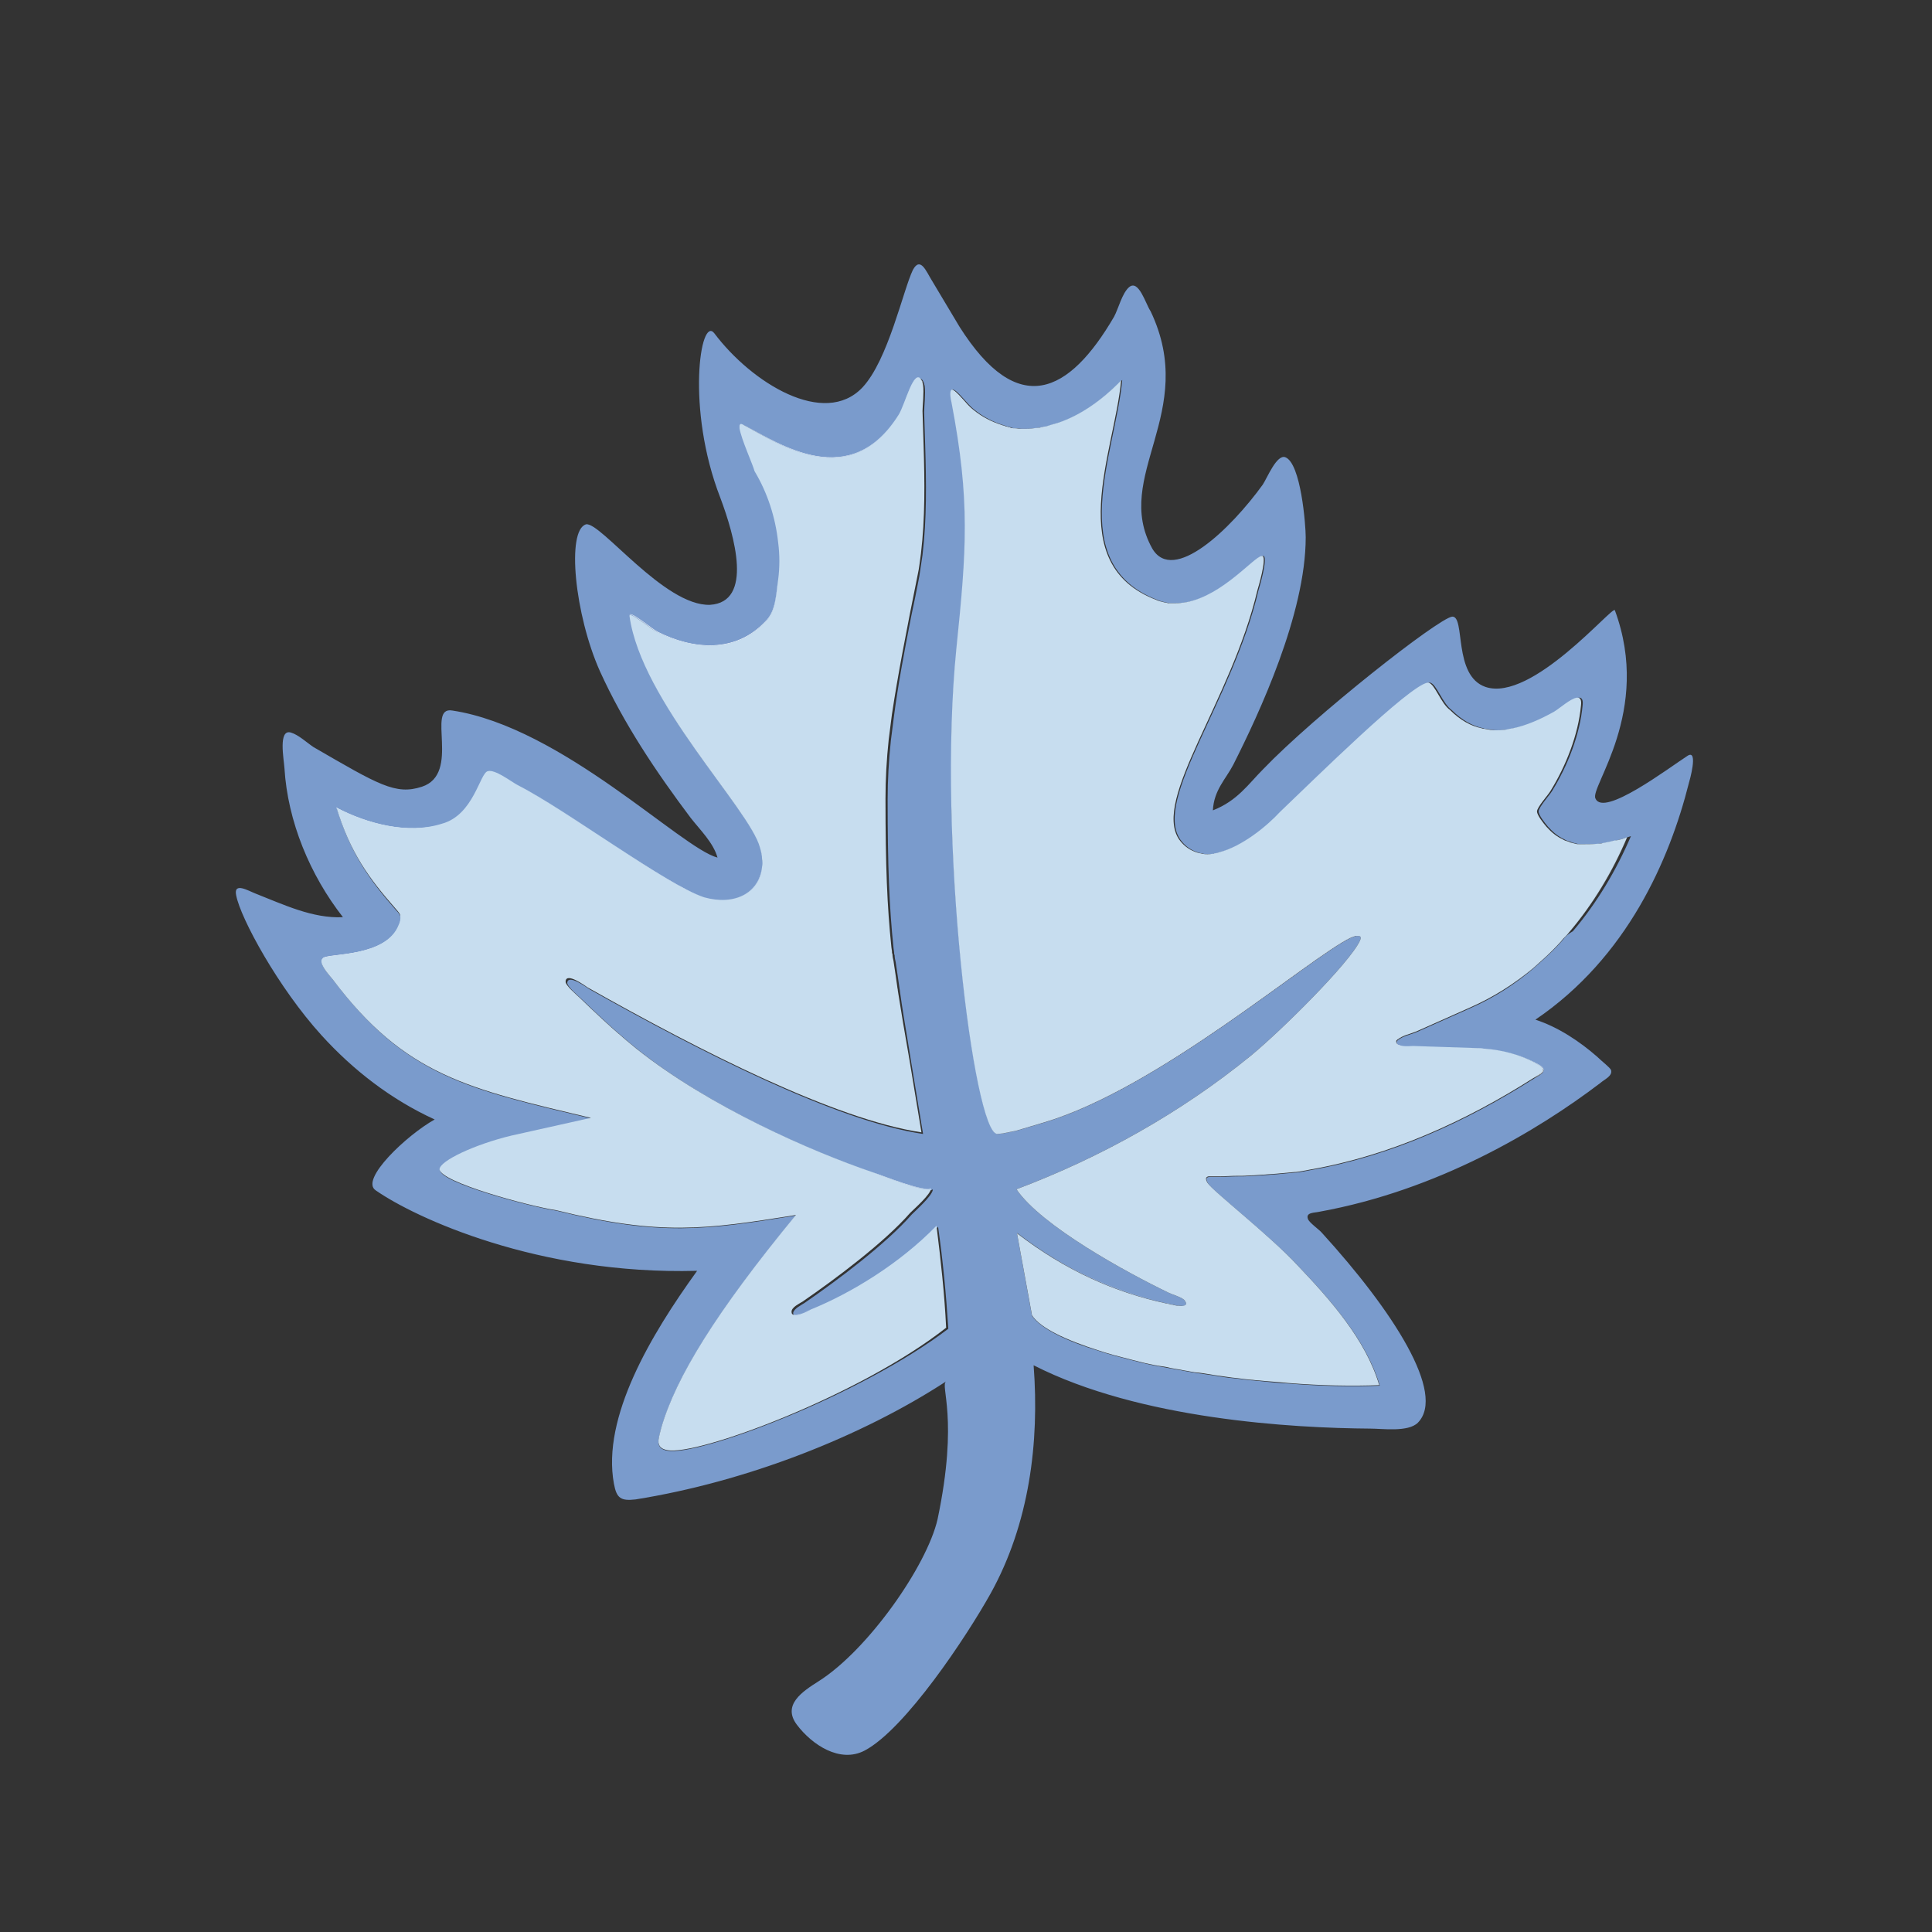 <?xml version="1.0" encoding="utf-8"?>
<!-- Generator: Adobe Illustrator 18.1.1, SVG Export Plug-In . SVG Version: 6.00 Build 0)  -->
<!DOCTYPE svg PUBLIC "-//W3C//DTD SVG 1.1//EN" "http://www.w3.org/Graphics/SVG/1.1/DTD/svg11.dtd">
<svg version="1.1" id="Layer_1" xmlns="http://www.w3.org/2000/svg" xmlns:xlink="http://www.w3.org/1999/xlink" x="0px" y="0px"
	 viewBox="-1115 1549 360 360" enable-background="new -1115 1549 360 360" xml:space="preserve">
<rect x="-1115" y="1549" width="360" height="360" fill="#333333" stroke="none"/>
<g>
	<path fill="#7A9BCC" d="M-800.3,1694.9c0.1-0.3,1.8-6.3-0.2-5.1c-3.7,2.4-15.7,11.5-17.2,8c-1.2-2,10.6-16.2,3.6-35.1
		c-0.4-0.9-15.5,17.2-24.1,14.3c-6.1-2.1-3.7-13.2-6.2-13.1c-2.6,0.3-25.7,18.5-35.2,28.4c-2.8,2.8-4.8,5.9-9.4,7.7
		c0.2-3.8,2.4-5.8,3.8-8.5c4.8-9.5,13.5-28.1,13.5-42.4c0-2.3-0.9-13.8-3.8-14.9c-1.6-0.6-3.4,3.9-4.2,5.1
		c-6,8.3-16.7,18.6-20.6,11.9c-7.5-13.5,8.7-25.3-0.3-44.2c-0.9-1.3-2.2-6-4-4.5c-1.3,1.1-2,4-2.8,5.5c-8.4,14.4-17.9,19.1-28.8,1.9
		l-5.2-8.7c-1-1.6-2.1-4.5-3.5-1.9c-1.8,3.7-4.6,16.8-9.4,21.9c-7.1,7.5-20.6-0.8-27.6-10.1c-2.6-3.4-5.3,14.1,1.1,30.6
		c2.7,7.2,6.2,19.5-1.9,20c-8.5,0.3-20.4-15.5-23.1-15c-3.7,1.1-2.1,16.9,2.6,27.4c4.4,9.7,10.5,18.8,16.9,27.3
		c1.8,2.3,4.2,4.6,5,7.4c-6.7-1.7-29-24.3-49.4-27.4c-5-0.9,1.7,11.8-5.7,14.2c-4.9,1.6-8.1-0.4-20.2-7.4c-1.2-0.8-2.8-2.3-4.2-2.7
		c-2.4-0.7-1.3,5-1.2,6.6c0.6,10,4.8,20,10.9,27.8c-5.6,0.3-11.2-2.4-16.3-4.4c-1.3-0.5-4.1-2.2-3.6,0.3c0.8,4.3,7.9,17.3,15.9,26.1
		c5.9,6.5,13,12,21.1,15.7c-5.2,2.9-14,11.2-11,13.2c7.3,5.1,30.3,15.8,59.9,15c-8.6,11.9-17.8,27.3-15.5,39.7
		c0.5,2.7,1.3,3.2,4,2.9c20.7-3.3,42.1-11.7,57.9-22c-1.2,0.8,2.4,6.7-1.6,25.7c-2,8.7-13,24.4-22.2,30.2c-3,1.9-6.8,4.4-4,8.1
		c2.8,3.7,8,7.2,12.6,4.8c7.6-4,19.1-21.4,23.5-29.3c7.2-13,9.1-28.1,8-42.5c19.8,10.1,48.3,11.7,62.7,11.8c2.3,0,7.1,0.7,8.9-1.1
		c5.3-5.4-4.6-20.8-17.9-35.4c-0.5-0.6-2.4-1.9-2.6-2.6c-0.4-1.2,1.2-1.1,2.1-1.3c22.1-4,40.7-15.1,52.4-24c0.8-0.7,2.3-1.3,2-2.4
		c-0.2-0.5-1.8-1.7-2.6-2.5c-3.2-2.8-7.2-5.5-11.5-6.9C-811.8,1727.4-803.9,1709.2-800.3,1694.9z M-990.7,1819.3
		c-1.1-0.2-1.5-0.7-1.6-1.4c0-0.2,0-0.3,0-0.5c0.1-0.7,0.3-1.4,0.5-2.2c2.7-9.4,10.2-21.6,25.1-39.7c0,0,0,0,0,0
		c-16.9,2.7-25.2,3.9-44.6-0.9c-5.2-0.8-21.4-5.2-21.7-7.5v-0.1c0-1.6,6.7-4.7,13.4-6.3l14.8-3.3c0,0-0.1,0-0.1,0
		c-22.7-5.4-34.5-7.8-48-25.8c-0.5-0.6-2-2.2-2.1-3.2c0-0.1,0-0.2,0-0.3c0-0.2,0.1-0.3,0.2-0.4c1.2-1,11.9-0.2,14.2-6.3
		c0.1-0.2,0.2-0.4,0.2-0.6c0-0.2,0.1-0.3,0.1-0.4c0-0.1,0-0.3,0-0.4c-0.1-0.4-0.3-0.8-0.9-1.4c-4.9-5.6-8.4-10.4-11-18.9
		c0,0,0,0,0,0c5.7,3,13.3,5,19.6,3c6-1.6,7.1-9.5,8.6-9.8c1.3-0.4,4.3,1.9,5.4,2.5c9.7,5,28,18.8,34.9,21c5.7,1.6,10.4-0.8,10.8-5.7
		c0.1-0.4,0.1-0.9,0-1.4c0-0.4-0.1-0.7-0.1-1.1c-0.1-0.4-0.2-0.7-0.2-1.1c-1.9-7.1-22.1-27.2-24.3-43.1v0c0,0,0-0.1,0-0.1
		c0.2-0.7,4.2,2.7,5.2,3.1c6.7,3.3,14.6,4,20.1-1.9c2-1.9,2-5.1,2.4-7.8v-0.1c0.3-2.3,0.3-4.6,0-6.9c-0.1-1.2-0.3-2.3-0.5-3.5
		c-0.7-3.4-2-6.7-3.8-9.7c-0.3-1.1-2.2-5.4-2.7-7.6c0-0.2-0.1-0.4-0.1-0.5c0-0.2,0-0.4,0-0.5c0.1-0.3,0.2-0.4,0.6-0.2
		c6.9,3.7,20,12.8,29.1-1.9c1.2-2,2.8-8.7,4.2-6.4c0.1,0.2,0.2,0.5,0.3,0.9c0.2,1.5-0.1,3.9-0.1,4.9l0.2,6.4
		c0.2,6.7,0.3,13.5-0.5,20.2c-0.1,0.7-0.2,1.3-0.3,2c-0.1,0.7-0.2,1.3-0.3,2c-0.5,2.6-1,5.1-1.5,7.4c-1.4,7.1-2.5,13.1-3.2,18.5
		c-0.2,1.6-0.4,3.2-0.6,4.7c-0.4,3.8-0.6,7.4-0.6,11c0,12.5,0.3,20,1.1,27.7c0,0.2,0.1,0.5,0.1,0.7c0,0.2,0,0.4,0.1,0.6
		c0,0.4,0.1,0.9,0.2,1.3c0,0.2,0.1,0.5,0.1,0.7c0.1,0.6,0.2,1.3,0.3,2c0.1,0.7,0.2,1.4,0.3,2.1c0,0.2,0.1,0.4,0.1,0.7
		c0.4,2.9,0.9,5.9,1.5,9.5c0.2,1.2,0.4,2.4,0.6,3.7l2.2,13.3l0,0c-16.1-2.4-41.1-15.1-62.2-27c-0.6-0.4-3.9-2.8-4.1-1.2v0
		c-0.1,0.7,2.2,2.6,2.6,3c5.5,5.3,8.1,7.5,10.7,9.6c13.6,10.8,32.6,19.1,44.1,23c1.2,0.4,9.9,4,10.7,2.9c0,0.1,0,0.2,0,0.2
		c-0.3,1.2-3.1,3.7-3.9,4.5c-4.8,5.5-13.9,12.3-20,16.5c-0.6,0.4-1.9,1-2.1,1.8c0,0,0,0.1,0,0.1c0,0,0,0,0,0v0
		c0,1.4,3.1-0.2,3.6-0.5c7.4-3,16.5-8.5,23.4-15.6c0.9,6.3,1.5,12.6,1.9,18.9c0,0,0,0.1,0,0.1
		C-954.6,1809-985.1,1820.5-990.7,1819.3z M-823.6,1723.9c-0.2,0.2-0.3,0.4-0.5,0.6c-1,1.1-2,2.1-3.1,3.1c-0.3,0.3-0.7,0.6-1,0.9
		c-0.3,0.3-0.7,0.6-1,0.9c-3.5,3-7.4,5.5-11.7,7.4l-10.1,4.5c-0.2,0.1-0.8,0.3-1.4,0.5c-0.2,0.1-0.4,0.1-0.6,0.2
		c-0.8,0.3-1.5,0.7-1.7,1c-0.3,0.7,0.4,0.9,1.2,1c0.7,0.1,1.5,0,1.9,0l12,0.4c0.4,0,0.8,0,1.2,0.1c0.4,0,0.8,0.1,1.2,0.1
		c3.5,0.4,6.6,1.5,8.8,2.8c2,1.1,0.7,1.7-0.8,2.6c-12.6,8-26.6,14.4-41.4,17c-0.5,0.1-1.1,0.2-1.6,0.3c-0.5,0.1-1.1,0.2-1.6,0.2
		c-1.1,0.1-2.1,0.2-3.2,0.3c-1.4,0.1-2.9,0.2-4.3,0.3c-0.7,0-1.4,0.1-2.2,0.1c-0.3,0-0.6,0-0.8,0c-1.2,0-2.4,0.1-3.5,0.1
		c-0.4,0-0.8,0-1.2,0c-0.1,0-0.3,0-0.4,0c-0.1,0-0.2,0-0.2,0c0,0,0,0-0.1,0c-0.5,0.1-0.7,0.4-0.2,1.2c1,1.6,11.6,9.8,16.8,15.4
		c6,6.3,12.7,13.8,15.2,22.3c-5,0.2-10.8,0.1-17-0.4c-1.9-0.1-3.8-0.3-5.7-0.5c-0.4,0-0.8-0.1-1.2-0.1c-1.2-0.1-2.3-0.3-3.5-0.4
		c-1.2-0.1-2.3-0.3-3.5-0.5c-1.2-0.2-2.3-0.3-3.5-0.5c-0.4-0.1-0.8-0.1-1.1-0.2c-0.8-0.1-1.5-0.3-2.3-0.4c-0.4-0.1-0.7-0.1-1.1-0.2
		c-0.7-0.1-1.5-0.3-2.2-0.4c-0.2,0-0.4-0.1-0.6-0.1c-1.6-0.3-3.2-0.7-4.7-1.1c0,0,0,0,0,0c-2-0.5-3.9-1-5.7-1.6c0,0,0,0,0,0
		c-6.3-1.9-11-4.2-12.7-6.6l-2.8-15.4c0,0,0,0,0.1,0c9.1,7,18.2,11,27.9,13.1c0.2,0,0.5,0.1,0.9,0.2c0,0,0,0,0.1,0
		c0.2,0,0.3,0.1,0.5,0.1c0.3,0.1,0.5,0.1,0.8,0.1c0.3,0,0.6,0.1,0.8,0c0.4-0.1,0.6-0.3,0.2-0.9c-0.3-0.6-2.4-1.2-3-1.5
		c-7.9-3.8-23.8-12.5-28.4-19.3c15.7-5.9,30.7-14.3,43.7-24.9c5.7-4.7,18.4-17.3,20.3-21.4c0.3-0.7,0.1-0.9-0.2-0.9
		c-0.1,0-0.2,0-0.3,0c0,0-0.1,0-0.2,0c-0.3,0.1-0.6,0.2-0.9,0.3c-7.9,3.8-35.6,27.9-57,34.4l-5.4,1.6l-2.5,0.5l-1,0.1c0,0,0,0,0,0
		c0,0,0,0,0,0c-4.2,0.2-11.3-54.4-7.6-90.4c1.9-18.5,2.6-27.6-0.9-45.9c-0.4-1.8-0.2-2.4,0.2-2.4h0c0.8,0.1,2.7,2.8,3.9,3.7
		c1.7,1.4,3.5,2.3,5.4,2.9c0.2,0.1,0.4,0.1,0.6,0.2c0.2,0.1,0.5,0.1,0.7,0.2c0.1,0,0.2,0,0.3,0.1c0.3,0.1,0.6,0.1,0.9,0.1
		c0.3,0,0.6,0.1,1,0.1s0.6,0,1,0c0.7,0,1.5-0.1,2.2-0.2c0.2,0,0.4-0.1,0.6-0.1c0.2,0,0.4-0.1,0.5-0.1c0.3,0,0.6-0.1,0.9-0.2
		c0.3-0.1,0.6-0.2,1-0.3c0.3-0.1,0.7-0.2,1-0.3c4-1.4,7.9-4.2,11.5-7.9c0,0,0,0,0,0.1c-1.2,13.3-11,34.2,6.6,40.9
		c0.4,0.2,0.9,0.3,1.3,0.4c0.3,0.1,0.6,0.1,0.9,0.2c0.1,0,0.3,0,0.4,0c0.1,0,0.2,0,0.4,0c0.6,0,1.3,0,1.9-0.1c0.2,0,0.4-0.1,0.7-0.1
		c6.9-1.3,12.7-8.7,14-8.6c0,0,0,0,0.1,0c0,0,0.1,0,0.1,0c0.7,0.7-0.8,5.7-1,6.4c-4.9,20.7-19.6,38.9-14.6,46.4
		c1,1.4,2.2,2.1,3.5,2.5c0.1,0,0.3,0.1,0.5,0.1c0.1,0,0.3,0.1,0.4,0.1c0.6,0.1,1.2,0.1,1.8,0c0.1,0,0.3,0,0.4-0.1
		c0.3,0,0.6-0.1,0.9-0.2c4.3-1.1,8.9-4.9,11.3-7.5c6.6-6.2,24.1-23.7,27.6-24.1c0.1,0,0.2,0,0.2,0c1.2,0.3,2.3,3.9,4,5.1
		c1.9,1.9,3.9,3,5.9,3.4c0.2,0.1,0.4,0.1,0.5,0.1c0.4,0.1,0.7,0.1,1.1,0.2c0.8,0.1,1.6,0.1,2.4,0c0.4,0,0.8-0.1,1.2-0.2
		c0.2,0,0.4-0.1,0.6-0.1c2.5-0.5,5.1-1.7,7.7-3.1c1-0.6,3.1-2.5,4.2-2.6c0.1,0,0.2,0,0.3,0c0.4,0.1,0.6,0.5,0.5,1.4
		c-0.5,5.5-2.8,11.3-5.7,16c-0.4,0.7-2.5,3-2.5,3.8c0,0.7,1.2,2.2,1.8,2.9c0.9,1,1.9,1.8,3,2.3c0.3,0.2,0.6,0.3,1,0.4
		c0.2,0.1,0.3,0.1,0.5,0.2c0.3,0.1,0.5,0.1,0.8,0.2c0.3,0.1,0.5,0.1,0.8,0.1c0.2,0,0.4,0,0.6,0c0.1,0,0.2,0,0.4,0
		c0.8,0,1.7,0,2.6-0.1c0.2,0,0.5-0.1,0.7-0.1c0.5-0.1,1-0.2,1.5-0.3c0.3-0.1,0.5-0.1,0.8-0.2c0.9-0.2,1.8-0.5,2.7-0.8c0,0,0,0,0,0
		c-2.7,6.3-6.3,12.4-10.8,17.7C-822.9,1723.1-823.3,1723.5-823.6,1723.9z"/>
	<path fill="#FFFFFF" d="M-928.4,1628.3c-1.9-0.5-3.7-1.5-5.4-2.9c-1.2-1-3.1-3.7-3.9-3.7c0.8-0.1,2.8,2.7,3.9,3.7
		C-932.1,1626.8-930.3,1627.8-928.4,1628.3z"/>
	<path fill="#FFFFFF" d="M-906.3,1620.1C-906.3,1620.1-906.2,1620-906.3,1620.1c-1.1,13.2-11,34.2,6.6,40.9c0.4,0.2,0.9,0.3,1.3,0.4
		c-0.5-0.1-0.9-0.2-1.3-0.4C-917.3,1654.3-907.5,1633.3-906.3,1620.1z"/>
	<path fill="#FFFFFF" d="M-897.5,1661.5c-0.3,0-0.6-0.1-0.9-0.2C-898.1,1661.4-897.8,1661.5-897.5,1661.5z"/>
	<path fill="#FFFFFF" d="M-897.7,1791.8c0.2,0,0.5,0.1,0.8,0.2C-897.2,1791.9-897.6,1791.8-897.7,1791.8
		c-9.7-2.2-18.8-6.1-27.9-13.1l0,0C-916.5,1785.7-907.3,1789.6-897.7,1791.8z"/>
	<path fill="#FFFFFF" d="M-895.7,1705.7c-5-7.5,9.7-25.7,14.6-46.4c0.2-0.7,1.8-5.7,1-6.4c0,0,0,0-0.1,0c0.1,0,0.1,0,0.1,0
		c0.7,0.7-0.8,5.7-1,6.4C-885.9,1679.9-900.6,1698.2-895.7,1705.7c1,1.3,2.2,2.1,3.5,2.5C-893.5,1707.8-894.7,1707-895.7,1705.7z"/>
	<path fill="#FFFFFF" d="M-920.4,1758.1l-5.4,1.6l-2.5,0.5l-1,0.1c0,0-0.1,0-0.1,0c0,0,0,0,0,0l1-0.1l2.5-0.5L-920.4,1758.1
		c21.3-6.5,49.1-30.6,57-34.4c0.3-0.1,0.6-0.3,0.9-0.3c-0.3,0.1-0.6,0.2-0.8,0.3C-871.2,1727.5-899,1751.7-920.4,1758.1z"/>
	<path fill="#FFFFFF" d="M-873.2,1784.9c6,6.3,12.7,13.8,15.2,22.3h0C-860.5,1798.7-867.2,1791.2-873.2,1784.9
		c-5.2-5.5-15.8-13.8-16.8-15.4c-0.5-0.8-0.3-1.1,0.2-1.2c-0.5,0.1-0.6,0.5-0.2,1.2C-888.9,1771.1-878.4,1779.3-873.2,1784.9z"/>
	<path fill="#FFFFFF" d="M-854.8,1742.9c0.2-0.4,0.9-0.7,1.7-1C-853.9,1742.2-854.6,1742.6-854.8,1742.9c-0.2,0.7,0.4,0.9,1.2,1
		C-854.5,1743.9-855.2,1743.7-854.8,1742.9z"/>
	<path fill="#FFFFFF" d="M-849.1,1676.5C-849,1676.5-849,1676.5-849.1,1676.5c1.2,0.3,2.4,3.9,4,5.1c1.9,1.9,3.8,3,5.9,3.4
		c-2-0.5-4-1.6-5.9-3.4C-846.7,1680.3-847.9,1676.8-849.1,1676.5z"/>
	<path fill="#FFFFFF" d="M-829.2,1749.9c-12.6,8-26.6,14.4-41.4,17c-0.5,0.1-1.1,0.2-1.6,0.3c0.5-0.1,1.1-0.2,1.6-0.3
		C-855.8,1764.3-841.8,1757.9-829.2,1749.9c1.4-1,2.7-1.5,0.7-2.6c-2.2-1.3-5.3-2.4-8.8-2.8c3.5,0.4,6.6,1.5,8.9,2.8
		C-826.4,1748.4-827.7,1749-829.2,1749.9z"/>
	<path fill="#FFFFFF" d="M-824.1,1705.6c0.3,0.1,0.6,0.3,1,0.4C-823.4,1705.9-823.8,1705.7-824.1,1705.6z"/>
	<path fill="#FFFFFF" d="M-824.1,1705.6c-1.1-0.5-2.2-1.2-3-2.3c-0.5-0.6-1.8-2.2-1.8-2.9c0-0.9,2-3.1,2.5-3.8
		c2.9-4.7,5.2-10.4,5.7-16c0.1-0.9-0.1-1.3-0.5-1.4c0.4,0.1,0.6,0.4,0.5,1.4c-0.5,5.5-2.8,11.3-5.7,16c-0.4,0.7-2.5,3-2.5,3.8
		c0,0.7,1.2,2.2,1.8,2.9C-826.2,1704.3-825.2,1705.1-824.1,1705.6z"/>
	<path fill="#FFFFFF" d="M-811.8,1705c-2.7,6.4-6.3,12.4-10.8,17.7C-818.1,1717.4-814.5,1711.3-811.8,1705
		C-811.8,1705-811.8,1705-811.8,1705z"/>
	<path fill="#FFFFFF" d="M-1040.6,1721.3c0.2-0.4,0.2-0.7,0.3-1C-1040.4,1720.6-1040.5,1720.9-1040.6,1721.3
		c-2.3,6.2-13.1,5.4-14.2,6.3c-0.1,0.1-0.2,0.3-0.2,0.4c0-0.2,0.1-0.3,0.2-0.5C-1053.7,1726.6-1043,1727.4-1040.6,1721.3z"/>
	<path fill="#FFFFFF" d="M-1004.9,1757.4c0,0,0.1,0,0.1,0l-14.8,3.3c-6.7,1.6-13.4,4.7-13.4,6.3c-0.2-1.5,6.6-4.7,13.4-6.3
		L-1004.9,1757.4z"/>
	<path fill="#FFFFFF" d="M-1032.7,1702.6c-6.3,2-13.8,0-19.6-3c0,0,0,0,0-0.1C-1046.6,1702.5-1039,1704.5-1032.7,1702.6
		c6-1.6,7.1-9.6,8.6-9.9c1.3-0.4,4.3,1.9,5.4,2.5c9.7,5,28,18.8,34.9,21c5.7,1.6,10.3-0.8,10.8-5.7c-0.4,4.9-5.1,7.3-10.8,5.7
		c-6.9-2.1-25.1-16-34.9-21c-1.1-0.6-4.1-2.9-5.4-2.5C-1025.6,1693-1026.7,1701-1032.7,1702.6z"/>
	<path fill="#FFFFFF" d="M-997.7,1663.6c0.1-0.9,4.2,2.6,5.2,3.1c6.7,3.4,14.6,4,20.1-1.9c2-1.9,2-5.1,2.4-7.8v0.1
		c-0.4,2.8-0.4,5.9-2.4,7.8c-5.4,5.9-13.4,5.3-20.1,1.9C-993.5,1666.3-997.5,1662.9-997.7,1663.6z"/>
	<path fill="#FFFFFF" d="M-966.7,1775.4c-14.9,18.1-22.4,30.4-25.1,39.7c-0.2,0.7-0.5,1.5-0.5,2.2c0-0.7,0.3-1.5,0.5-2.2
		C-989.1,1805.8-981.6,1793.5-966.7,1775.4C-966.7,1775.4-966.7,1775.4-966.7,1775.4z"/>
	<path fill="#FFFFFF" d="M-945.5,1746.6l2.2,13.4h0L-945.5,1746.6c-0.9-5.1-1.6-9.3-2.2-13.1
		C-947.1,1737.3-946.4,1741.5-945.5,1746.6z"/>
	<path fill="#FFFFFF" d="M-977.2,1628.3c0-0.3,0.2-0.4,0.6-0.2c6.9,3.7,20,12.8,29.1-1.9c1.2-1.9,2.8-8.7,4.2-6.4
		c0.1,0.2,0.2,0.6,0.3,0.9c-0.1-0.4-0.1-0.7-0.3-0.9c-1.4-2.2-3,4.5-4.2,6.4c-9.1,14.6-22.2,5.5-29.1,1.9
		C-977,1627.9-977.2,1628-977.2,1628.3z"/>
	<path fill="#FFFFFF" d="M-952.3,1767.5c-11.5-4-30.5-12.3-44.1-23c-2.6-2.1-5.2-4.2-10.7-9.6c-0.4-0.4-2.7-2.3-2.6-3
		c0,0.8,2.2,2.6,2.6,3c5.5,5.3,8.1,7.5,10.7,9.6C-982.8,1755.2-963.8,1763.5-952.3,1767.5c1.2,0.3,9.9,3.9,10.7,2.8v0
		C-942.3,1771.5-951.1,1767.9-952.3,1767.5z"/>
	<path fill="#FFFFFF" d="M-938.6,1796.3C-938.6,1796.4-938.7,1796.4-938.6,1796.3c-0.4-6.3-1.1-12.6-2-18.9
		c-6.9,7.1-16,12.6-23.4,15.6c-0.6,0.2-3.6,1.9-3.6,0.5v0c0.1,1.3,3.1-0.3,3.6-0.5c7.4-3,16.5-8.5,23.4-15.6
		C-939.7,1783.7-939,1790-938.6,1796.3z"/>
</g>
<path fill="#C7DDEF" d="M-938.7,1796.4c-16,12.6-46.5,24-52,22.8c-1.1-0.2-1.5-0.7-1.6-1.4c0-0.2,0-0.3,0-0.5
	c0.1-0.7,0.3-1.4,0.5-2.2c2.7-9.4,10.2-21.6,25.1-39.7c0,0,0,0,0,0c0,0,0,0,0,0c-16.9,2.7-25.2,3.9-44.7-0.9
	c-5.2-0.8-21.4-5.2-21.7-7.6c0-1.6,6.7-4.7,13.4-6.3l14.8-3.3c0,0-0.1,0-0.1,0l0.1,0c-22.7-5.4-34.6-7.8-48.1-25.8
	c-0.5-0.6-1.9-2.1-2.1-3.2c0-0.1,0-0.2,0-0.3c0-0.2,0.1-0.3,0.2-0.4c1.2-1,11.9-0.2,14.2-6.3c0.2-0.4,0.3-0.8,0.3-1.1
	c0-0.1,0-0.3,0-0.4c0-0.5-0.3-0.8-0.9-1.5c-4.9-5.6-8.4-10.3-11-18.8c5.7,3,13.3,5,19.6,3c6-1.6,7.1-9.5,8.6-9.8
	c1.3-0.4,4.3,1.9,5.4,2.5c9.7,5,28,18.8,34.9,21c5.7,1.6,10.4-0.8,10.8-5.7c0.1-0.4,0.1-0.9,0-1.4c0-0.7-0.2-1.5-0.4-2.2
	c-1.9-7.1-22.1-27.2-24.3-43.1c0,0,0-0.1,0-0.1c0.2-0.7,4.2,2.7,5.2,3.1c6.7,3.3,14.6,4,20.1-1.9c2-1.9,2-5.1,2.4-7.8v-0.1
	c0.3-2.3,0.3-4.6,0-6.9c-0.5-4.7-2-9.3-4.4-13.3c-0.3-1.2-2.5-6-2.8-8c0-0.2,0-0.4,0-0.5c0.1-0.3,0.2-0.4,0.6-0.2
	c6.9,3.7,20,12.8,29.1-1.9c1.2-2,2.8-8.7,4.2-6.4c0.1,0.2,0.2,0.5,0.3,0.9c0.2,1.5-0.1,3.9-0.1,4.9l0.2,6.4
	c0.2,6.7,0.3,13.5-0.5,20.2c-0.2,1.3-0.3,2.6-0.6,3.9c-2.1,10.4-3.7,18.7-4.8,26c-0.2,1.6-0.4,3.2-0.6,4.7c-0.4,3.8-0.6,7.4-0.6,11
	c0,12.5,0.3,20,1.1,27.7c0,0.2,0.1,0.5,0.1,0.7c0,0.2,0,0.4,0.1,0.6c0,0.4,0.1,0.9,0.2,1.3c0,0.2,0.1,0.5,0.1,0.7
	c0.1,0.6,0.2,1.3,0.3,2c0.1,0.7,0.2,1.4,0.3,2.1c0,0.2,0.1,0.4,0.1,0.7c0.6,3.8,1.3,8,2.2,13.1l2.2,13.3
	c-16.1-2.4-41.1-15.1-62.2-27c-0.6-0.4-3.9-2.8-4.1-1.2v0.1c-0.1,0.7,2.2,2.6,2.6,3c5.5,5.3,8.1,7.5,10.7,9.6
	c13.6,10.8,32.6,19.1,44.1,23c1.2,0.4,9.9,4,10.7,2.9c0,1.1-3.1,3.8-3.9,4.6c-4.8,5.5-13.9,12.3-20,16.5c-0.6,0.4-2.2,1.1-2.1,2
	c0,0,0,0,0,0v0c0,1.4,3.1-0.2,3.6-0.5c7.4-3,16.5-8.5,23.4-15.6C-939.7,1783.8-939,1790.1-938.7,1796.4z"/>
<path fill="#C7DDEF" d="M-811.8,1705c-2.7,6.3-6.3,12.4-10.8,17.7c-0.3,0.4-0.7,0.8-1.1,1.2c-0.2,0.2-0.3,0.4-0.5,0.6
	c-1,1.1-2,2.1-3.1,3.1c-0.3,0.3-0.7,0.6-1,0.9c-0.3,0.3-0.7,0.6-1,0.9c-3.5,2.9-7.4,5.4-11.7,7.3l-10.1,4.5
	c-0.3,0.1-0.8,0.3-1.4,0.5c-0.2,0.1-0.4,0.1-0.6,0.2c-0.8,0.3-1.5,0.7-1.7,1c-0.3,0.7,0.4,0.9,1.2,1c0.7,0.1,1.5,0,1.9,0l12,0.4
	c0.4,0,0.8,0,1.2,0.1c0.4,0,0.8,0.1,1.2,0.1c3.5,0.4,6.6,1.5,8.8,2.8c2,1.1,0.7,1.7-0.8,2.6c-12.6,8-26.6,14.4-41.4,17
	c-0.5,0.1-1.1,0.2-1.6,0.3c-0.5,0.1-1.1,0.2-1.6,0.2c-1.1,0.1-2.1,0.2-3.2,0.3c-1.4,0.1-2.9,0.2-4.3,0.3c-0.7,0-1.4,0.1-2.2,0.1
	c-0.3,0-0.6,0-0.8,0c-1.2,0-2.4,0.1-3.5,0.1c-0.4,0-0.8,0-1.2,0c-0.2,0-0.3,0-0.4,0c-0.1,0-0.2,0-0.2,0c0,0,0,0-0.1,0
	c-0.5,0.1-0.7,0.4-0.2,1.2c1,1.6,11.6,9.8,16.8,15.4c6,6.3,12.7,13.8,15.2,22.3c-5,0.2-10.8,0.1-17-0.4c-1.9-0.2-3.8-0.3-5.7-0.5
	c-0.4,0-0.8-0.1-1.2-0.1c-1.2-0.1-2.3-0.3-3.5-0.4c-1.2-0.2-2.3-0.3-3.5-0.5c-1.2-0.2-2.3-0.4-3.5-0.5c-0.4-0.1-0.8-0.1-1.1-0.2
	c-0.8-0.1-1.5-0.3-2.3-0.4c-0.4-0.1-0.7-0.1-1.1-0.2c-0.7-0.2-1.5-0.3-2.2-0.4c-0.2,0-0.4-0.1-0.6-0.1c-1.6-0.3-3.2-0.7-4.7-1.1
	c0,0,0,0,0,0c-2-0.5-3.9-1-5.7-1.6c0,0,0,0,0,0c-6.3-2-11-4.2-12.6-6.6l-2.8-15.3c9.1,7,18.2,11,27.9,13.1c0.2,0,0.5,0.1,0.9,0.2
	c0,0,0,0,0.1,0c0.2,0,0.3,0.1,0.5,0.1c0.3,0.1,0.5,0.1,0.8,0.1c0.3,0,0.6,0.1,0.8,0c0.5-0.1,0.7-0.3,0.3-0.9c-0.3-0.6-2.4-1.2-3-1.5
	c-7.9-3.8-23.8-12.5-28.4-19.3c15.7-5.9,30.7-14.3,43.7-24.9c5.7-4.7,18.4-17.3,20.3-21.4c0.3-0.7,0.1-0.9-0.3-0.9
	c-0.1,0-0.2,0-0.3,0c0,0-0.1,0-0.2,0c-0.3,0.1-0.6,0.2-0.9,0.3c-7.9,3.8-35.6,27.9-57,34.4l-5.4,1.6l-2.5,0.5l-1,0.1c0,0,0,0,0,0
	c0,0,0,0,0,0c-4.3-0.2-11.2-54.6-7.6-90.4c1.9-18.5,2.6-27.6-0.9-45.9c-0.4-1.7-0.2-2.4,0.1-2.4h0c0.8,0.1,2.7,2.8,3.9,3.7
	c1.7,1.4,3.5,2.3,5.4,2.9c0.2,0.1,0.4,0.1,0.6,0.2c0.2,0.1,0.5,0.1,0.7,0.2c0.1,0,0.2,0,0.3,0.1c0.3,0.1,0.6,0.1,0.9,0.1
	c0.3,0,0.6,0.1,1,0.1c0.3,0,0.6,0,1,0c0.7,0,1.5-0.1,2.2-0.2c0.2,0,0.4,0,0.6-0.1c0.2,0,0.4-0.1,0.5-0.1c0.3,0,0.6-0.1,0.9-0.2
	c0.3-0.1,0.6-0.2,1-0.3c0.3-0.1,0.7-0.2,1-0.3c4-1.4,7.9-4.1,11.5-7.8c-1.2,13.3-11,34.2,6.6,40.9c0.4,0.2,0.9,0.3,1.3,0.4
	c0.3,0.1,0.6,0.1,0.9,0.2c0.1,0,0.3,0,0.4,0c0.1,0,0.2,0,0.4,0c0.6,0,1.3,0,1.9-0.1c0.2,0,0.4-0.1,0.7-0.1c6.8-1.3,12.6-8.5,14-8.6
	c0,0,0,0,0.1,0c0,0,0.1,0,0.1,0c0.7,0.7-0.8,5.7-1,6.4c-4.9,20.7-19.6,38.9-14.6,46.4c1,1.4,2.2,2.1,3.5,2.5c0.1,0,0.3,0.1,0.5,0.1
	c0.1,0,0.3,0.1,0.4,0.1c0.6,0.1,1.2,0.1,1.8,0c0.1,0,0.3,0,0.4-0.1c0.3,0,0.6-0.1,0.9-0.2c4.3-1.1,8.9-4.9,11.3-7.5
	c6.5-6.2,24-23.5,27.5-24.1c0.1,0,0.2,0,0.2,0c1.2,0.3,2.3,3.9,4,5.1c1.9,1.9,3.9,3,5.9,3.4c0.2,0.1,0.4,0.1,0.5,0.1
	c0.4,0.1,0.7,0.1,1.1,0.2c0.8,0.1,1.6,0.1,2.4,0c0.4,0,0.8-0.1,1.2-0.2c0.2,0,0.4-0.1,0.6-0.1c2.5-0.5,5.2-1.7,7.7-3.1
	c1-0.6,3-2.4,4.2-2.6c0.1,0,0.2,0,0.3,0c0.4,0.1,0.6,0.5,0.5,1.4c-0.5,5.5-2.8,11.3-5.7,16c-0.4,0.7-2.5,3-2.5,3.8
	c0,0.7,1.2,2.2,1.8,2.9c0.9,1,1.9,1.8,3,2.3c0.3,0.2,0.6,0.3,1,0.4c0.2,0.1,0.3,0.1,0.5,0.2c0.3,0.1,0.5,0.1,0.8,0.2
	c0.3,0.1,0.5,0.1,0.8,0.1c0.2,0,0.4,0,0.6,0c0.1,0,0.2,0,0.4,0c0.8,0,1.7,0,2.6-0.1c0.2,0,0.5,0,0.7-0.1c0.5-0.1,1-0.2,1.5-0.3
	c0.3-0.1,0.5-0.1,0.8-0.2C-813.5,1705.6-812.6,1705.3-811.8,1705z"/>
</svg>
